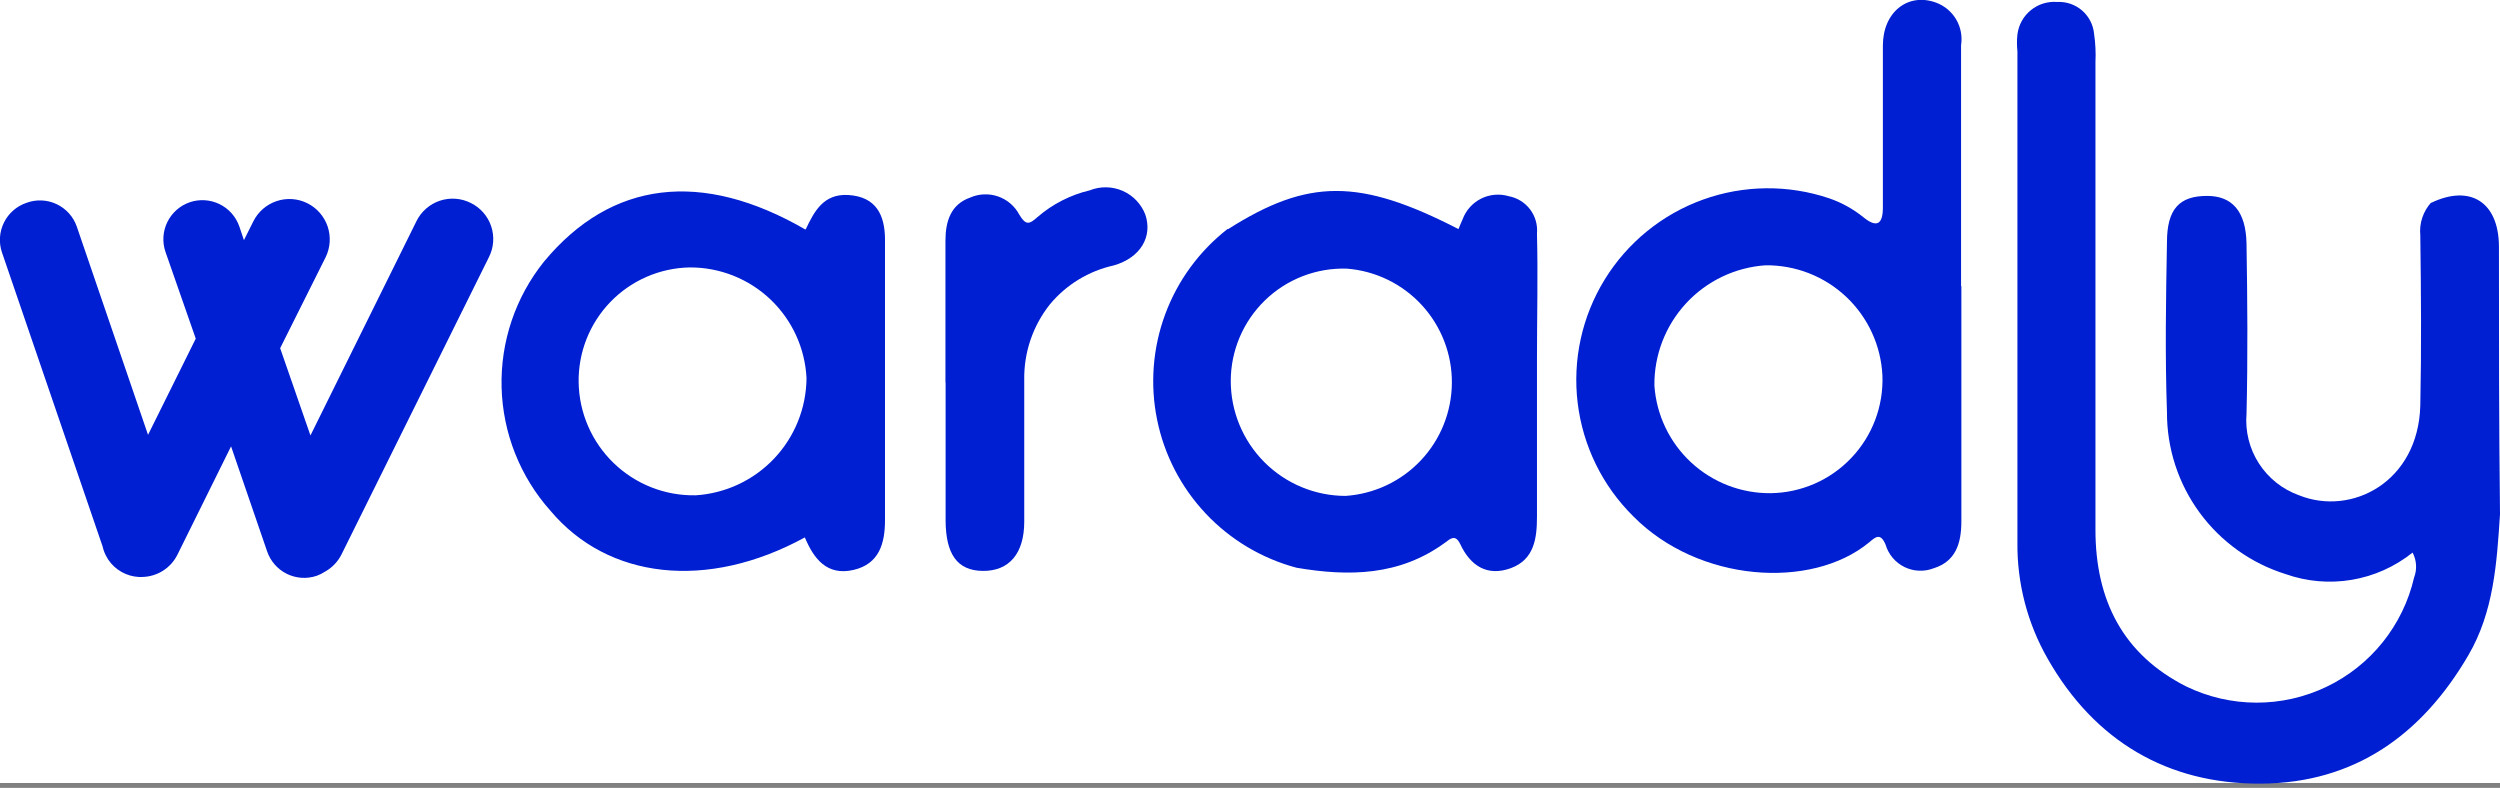 <svg width="165" height="52" viewBox="0 0 165 52" fill="none" xmlns="http://www.w3.org/2000/svg">
<rect x="0" y="0" width="165" height="52" fill="#808080" stroke="none"/>
<g clip-path="url(#clip0_341_7043)">
<rect width="165" height="51.68" fill="white"/>
<path d="M31.06 13.39C30.747 13.234 30.406 13.141 30.057 13.117C29.708 13.093 29.358 13.138 29.026 13.249C28.694 13.361 28.388 13.537 28.125 13.767C27.861 13.997 27.645 14.277 27.49 14.59L20.49 28.74L18.49 22.98L21.49 16.98C21.802 16.346 21.849 15.614 21.623 14.945C21.396 14.276 20.913 13.724 20.28 13.41C19.649 13.098 18.919 13.049 18.252 13.274C17.585 13.499 17.034 13.979 16.72 14.61L16.1 15.85L15.8 14.96C15.691 14.639 15.519 14.342 15.295 14.087C15.071 13.832 14.799 13.624 14.494 13.474C14.189 13.325 13.858 13.237 13.519 13.216C13.181 13.194 12.841 13.24 12.52 13.35C11.875 13.573 11.345 14.042 11.045 14.655C10.745 15.268 10.7 15.974 10.92 16.62L12.92 22.35L9.77 28.7L5.07 14.96C4.958 14.636 4.783 14.337 4.554 14.081C4.324 13.826 4.047 13.619 3.736 13.473C3.426 13.326 3.089 13.244 2.746 13.229C2.404 13.215 2.061 13.27 1.74 13.39C1.093 13.611 0.561 14.079 0.259 14.692C-0.043 15.305 -0.089 16.013 0.13 16.66L6.77 36.06C6.828 36.325 6.929 36.578 7.07 36.81L7.16 36.96C7.386 37.287 7.683 37.558 8.03 37.752C8.377 37.947 8.763 38.059 9.16 38.08H9.37C9.858 38.074 10.334 37.934 10.747 37.674C11.16 37.415 11.493 37.047 11.71 36.61L15.25 29.46L17.63 36.39C17.739 36.711 17.911 37.008 18.135 37.263C18.359 37.518 18.631 37.726 18.936 37.876C19.241 38.025 19.572 38.113 19.91 38.135C20.249 38.156 20.589 38.11 20.91 38C21.099 37.93 21.28 37.84 21.45 37.73C21.92 37.468 22.3 37.071 22.54 36.59L32.26 16.99C32.422 16.676 32.52 16.332 32.547 15.98C32.574 15.627 32.531 15.273 32.419 14.937C32.307 14.601 32.129 14.292 31.896 14.026C31.663 13.76 31.378 13.544 31.06 13.39Z" fill="#001ED2"/>
<path d="M53.18 15.13C53.75 13.93 54.36 12.78 55.98 12.87C57.84 12.98 58.4 14.21 58.41 15.79C58.41 19.97 58.41 24.15 58.41 28.32C58.41 30.32 58.41 32.32 58.41 34.32C58.41 35.85 58.04 37.23 56.31 37.62C54.58 38.01 53.71 36.88 53.12 35.47C46.65 39 40.12 38.22 36.33 33.71C34.325 31.461 33.182 28.574 33.105 25.562C33.028 22.55 34.022 19.608 35.91 17.26C40.35 11.91 46.32 11.2 53.14 15.14M45.53 17.65C43.55 17.684 41.666 18.503 40.289 19.926C38.913 21.349 38.158 23.261 38.19 25.24C38.207 26.237 38.42 27.221 38.818 28.136C39.216 29.05 39.791 29.877 40.509 30.569C41.227 31.261 42.075 31.805 43.003 32.169C43.932 32.533 44.923 32.71 45.92 32.69C47.89 32.564 49.739 31.696 51.095 30.262C52.451 28.828 53.214 26.934 53.23 24.96C53.135 22.985 52.281 21.122 50.847 19.76C49.412 18.398 47.508 17.643 45.53 17.65Z" fill="#001ED2"/>
<path d="M81.06 15.12C86.34 11.77 89.73 11.76 96.26 15.12C96.35 14.9 96.43 14.69 96.53 14.48C96.748 13.885 97.185 13.395 97.752 13.11C98.318 12.826 98.972 12.769 99.58 12.95C100.141 13.055 100.642 13.365 100.986 13.82C101.33 14.275 101.492 14.842 101.44 15.41C101.51 18.15 101.44 20.89 101.44 23.63C101.44 27.117 101.44 30.607 101.44 34.1C101.44 35.51 101.27 36.93 99.71 37.5C98.15 38.07 97.04 37.33 96.38 35.92C96.05 35.22 95.71 35.57 95.38 35.81C92.38 38.01 89.03 38.06 85.57 37.47C83.28 36.859 81.206 35.622 79.581 33.898C77.955 32.173 76.843 30.029 76.37 27.707C75.896 25.385 76.079 22.977 76.899 20.753C77.719 18.53 79.142 16.579 81.01 15.12M81.23 25.12C81.227 26.117 81.421 27.104 81.8 28.026C82.179 28.948 82.736 29.786 83.439 30.493C84.142 31.2 84.977 31.761 85.897 32.145C86.817 32.529 87.803 32.727 88.8 32.73C90.696 32.605 92.474 31.767 93.777 30.384C95.08 29.001 95.811 27.176 95.824 25.276C95.837 23.377 95.13 21.542 93.845 20.142C92.561 18.742 90.794 17.881 88.9 17.73C87.904 17.698 86.912 17.866 85.983 18.225C85.053 18.584 84.206 19.126 83.49 19.82C82.775 20.513 82.206 21.343 81.817 22.26C81.429 23.178 81.229 24.164 81.23 25.16" fill="#001ED2"/>
<path d="M62.4 25.24C62.4 22.12 62.4 19.01 62.4 15.89C62.4 14.59 62.76 13.49 64.03 13.04C64.612 12.784 65.269 12.757 65.87 12.964C66.471 13.172 66.971 13.599 67.27 14.16C67.7 14.88 67.93 14.82 68.47 14.33C69.464 13.47 70.651 12.863 71.93 12.56C72.275 12.423 72.644 12.355 73.015 12.362C73.387 12.368 73.753 12.448 74.094 12.597C74.434 12.745 74.742 12.96 74.998 13.228C75.255 13.497 75.456 13.813 75.59 14.16C76.08 15.59 75.3 17.01 73.5 17.52C71.855 17.885 70.378 18.785 69.3 20.08C68.169 21.498 67.568 23.266 67.6 25.08C67.6 28.2 67.6 31.31 67.6 34.43C67.6 36.54 66.6 37.69 64.88 37.68C63.16 37.67 62.43 36.55 62.41 34.39C62.41 31.33 62.41 28.28 62.41 25.23" fill="#001ED2"/>
<path d="M160.45 13.39C163.03 12.15 164.91 13.33 164.93 16.25C164.93 22.15 164.93 28.05 165 33.94C164.79 37.16 164.59 40.38 162.91 43.25C159.85 48.49 155.41 51.68 149.23 51.72C143.05 51.76 138.23 48.89 135.15 43.48C133.809 41.141 133.119 38.486 133.15 35.79V3.39C133.11 3.018 133.11 2.642 133.15 2.27C133.228 1.643 133.545 1.07 134.035 0.672C134.525 0.273 135.15 0.079 135.78 0.13C136.379 0.099 136.967 0.302 137.42 0.695C137.873 1.089 138.156 1.642 138.21 2.24C138.3 2.856 138.33 3.479 138.3 4.1C138.3 14.387 138.3 24.677 138.3 34.97C138.3 39.6 140.11 43.2 144.3 45.31C145.74 46.007 147.32 46.371 148.92 46.375C150.52 46.379 152.101 46.022 153.545 45.331C154.989 44.641 156.258 43.634 157.26 42.386C158.261 41.137 158.969 39.679 159.33 38.12C159.432 37.854 159.476 37.569 159.458 37.284C159.441 37 159.363 36.722 159.23 36.47C158.069 37.4 156.691 38.019 155.224 38.267C153.758 38.516 152.252 38.386 150.85 37.89C148.575 37.18 146.587 35.76 145.178 33.838C143.768 31.916 143.012 29.593 143.02 27.21C142.89 23.48 142.95 19.73 143.02 15.99C143.02 13.77 143.86 12.93 145.67 12.93C147.31 12.93 148.23 13.93 148.27 16.08C148.33 19.82 148.36 23.57 148.27 27.31C148.174 28.464 148.462 29.617 149.09 30.59C149.718 31.563 150.649 32.301 151.74 32.69C155.2 34.08 159.61 31.82 159.74 26.76C159.82 23.02 159.79 19.28 159.74 15.53C159.701 15.136 159.746 14.738 159.872 14.362C159.998 13.986 160.201 13.641 160.47 13.35" fill="#001ED2"/>
<path d="M129.45 18.89C129.45 24.07 129.45 29.24 129.45 34.41C129.45 35.87 129.07 37.06 127.61 37.51C127.301 37.628 126.971 37.682 126.64 37.666C126.31 37.651 125.986 37.567 125.689 37.421C125.392 37.274 125.129 37.068 124.916 36.815C124.702 36.562 124.544 36.267 124.45 35.95C124.11 35.13 123.77 35.45 123.36 35.8C119.54 38.94 112.11 38.43 107.81 34.09C105.771 32.082 104.472 29.442 104.127 26.6C103.782 23.759 104.411 20.885 105.911 18.447C107.411 16.009 109.693 14.152 112.384 13.179C115.076 12.206 118.018 12.175 120.73 13.09C121.555 13.374 122.323 13.8 123 14.35C123.89 15.07 124.28 14.78 124.27 13.66C124.27 10.11 124.27 6.56 124.27 3.01C124.27 0.78 125.94 -0.5 127.77 0.17C128.331 0.374 128.804 0.767 129.107 1.282C129.41 1.796 129.524 2.4 129.43 2.99C129.43 8.29 129.43 13.58 129.43 18.88M116.88 32.55C117.876 32.535 118.859 32.321 119.772 31.92C120.684 31.52 121.507 30.941 122.192 30.218C122.878 29.495 123.412 28.643 123.764 27.711C124.116 26.779 124.277 25.786 124.24 24.79C124.147 22.813 123.29 20.949 121.85 19.591C120.41 18.233 118.499 17.487 116.52 17.51C114.517 17.648 112.643 18.545 111.28 20.02C109.918 21.494 109.17 23.433 109.19 25.44C109.32 27.383 110.19 29.203 111.62 30.526C113.05 31.848 114.932 32.572 116.88 32.55Z" fill="#001ED2"/>
</g>
<defs>
<clipPath id="clip0_341_7043">
<rect width="165" height="51.68" fill="white"/>
</clipPath>
</defs>
</svg>

